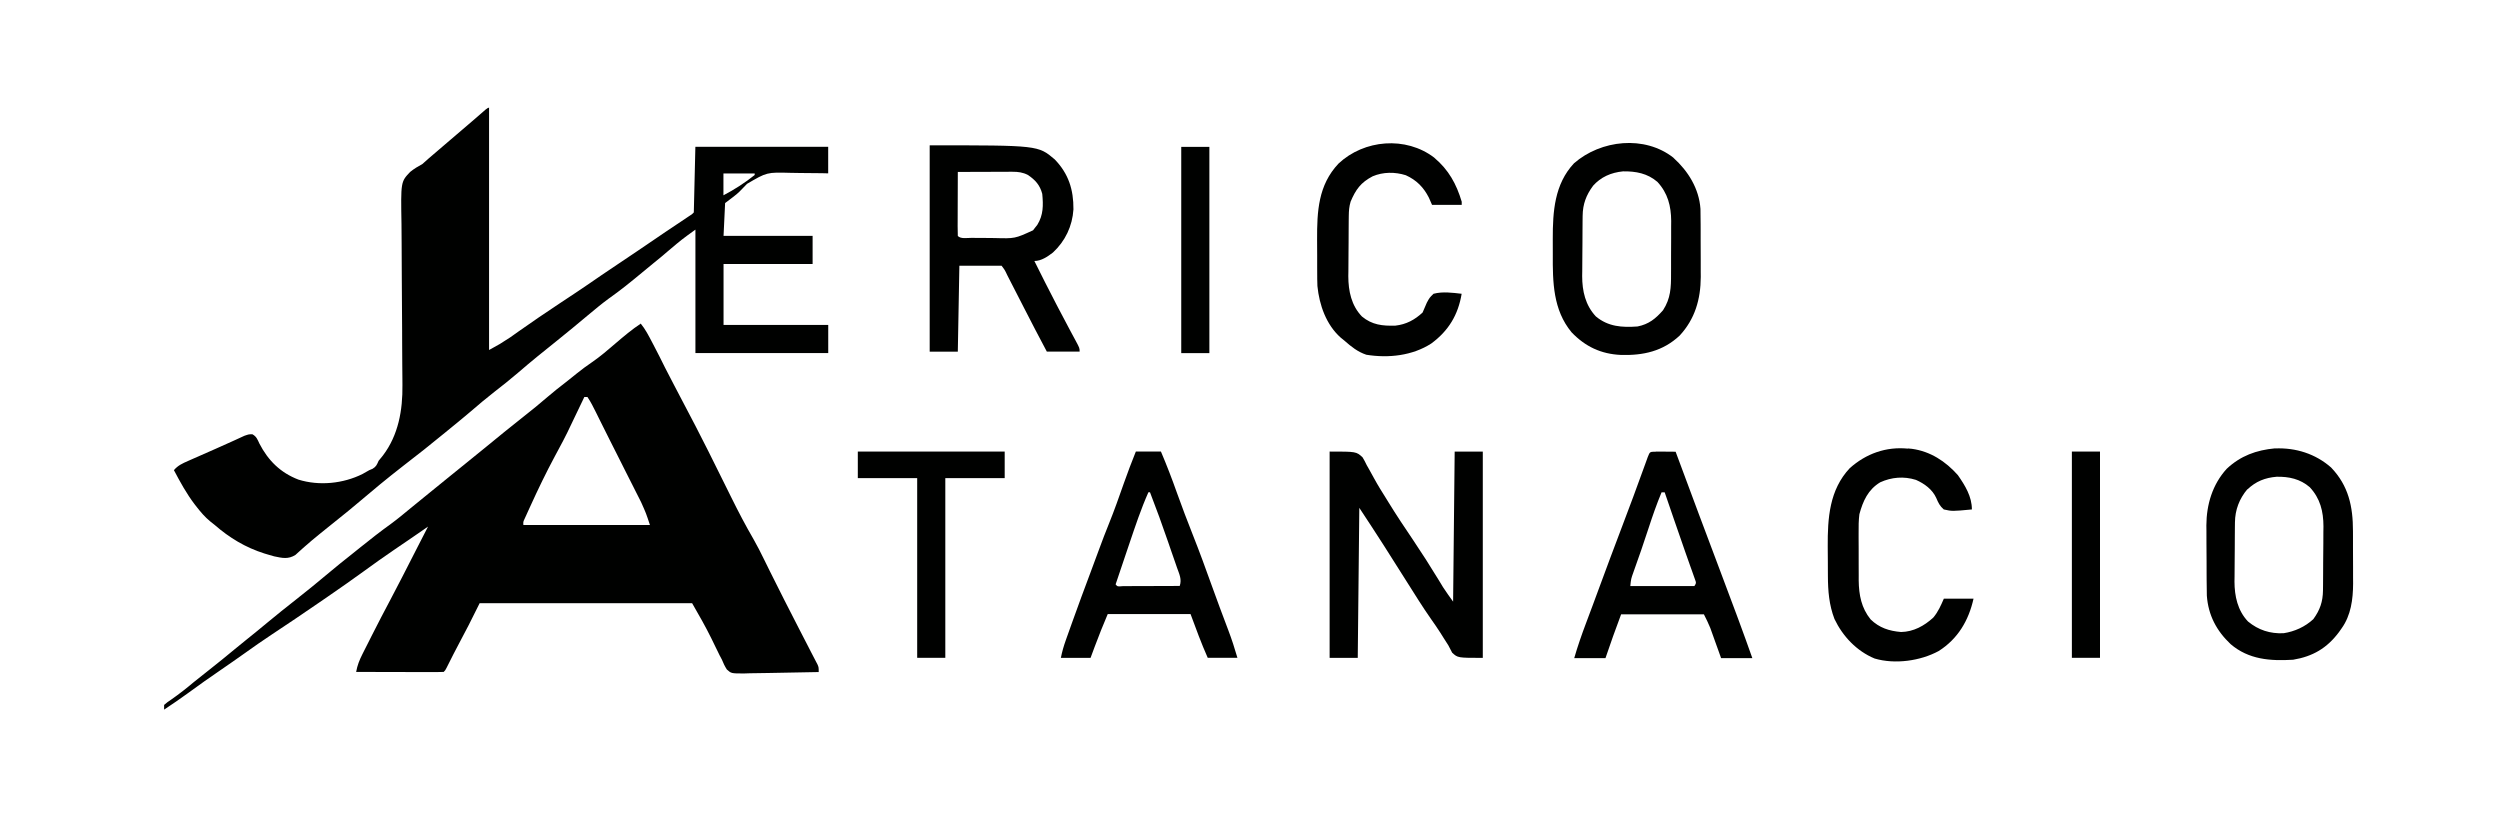 <?xml version="1.0" encoding="UTF-8"?>
<svg version="1.1" viewBox="0 0 1600 528" xmlns="http://www.w3.org/2000/svg">
<path transform="translate(410,207)" d="m0 0c3.06 3.72 5.16 7.87 7.38 12.1 0.605 1.15 0.605 1.15 1.22 2.33 2.39 4.56 4.71 9.14 6.99 13.8 1.92 3.81 3.92 7.58 5.91 11.4 4.06 7.7 8.1 15.4 12.1 23.1 0.514 0.984 1.03 1.97 1.56 2.98 5.52 10.6 10.8 21.3 16.1 32 1.51 3.05 3.03 6.1 4.54 9.14 0.765 1.54 1.53 3.08 2.29 4.62 4.44 8.98 9.04 17.8 14.1 26.5 2.43 4.25 4.63 8.59 6.78 13 0.771 1.56 1.54 3.12 2.31 4.68 0.621 1.26 0.621 1.26 1.25 2.55 6.11 12.4 12.4 24.6 18.7 36.9 1.19 2.31 2.38 4.61 3.57 6.92 0.73 1.42 1.46 2.83 2.19 4.25 0.666 1.29 1.33 2.59 1.99 3.88 0.706 1.38 1.42 2.75 2.14 4.12 0.367 0.707 0.734 1.41 1.11 2.14 0.335 0.637 0.669 1.27 1.01 1.93 0.733 1.77 0.733 1.77 0.733 4.77-7.35 0.186-14.7 0.328-22 0.414-3.41 0.042-6.82 0.098-10.2 0.189-3.92 0.104-7.85 0.142-11.8 0.178-1.83 0.062-1.83 0.062-3.7 0.125-8.26 0.004-8.26 0.004-11.1-2.56-1.32-2.07-2.28-4.07-3.18-6.35-0.718-1.34-0.718-1.34-1.45-2.71-0.384-0.791-0.767-1.58-1.16-2.4-0.666-1.36-0.666-1.36-1.35-2.74-0.891-1.83-1.78-3.67-2.67-5.5-3.83-7.79-8.03-15.1-12.4-22.7h-136l-7 14c-1.7 3.26-3.4 6.51-5.12 9.75-3.09 5.84-6.15 11.7-9.04 17.6-0.84 1.62-0.84 1.62-1.84 2.62-1.75 0.094-3.5 0.117-5.25 0.114-1.12-7.55e-5 -2.24-1.51e-4 -3.4-2.29e-4 -1.83-0.008-1.83-0.008-3.7-0.016-1.24-0.001-2.48-0.003-3.76-0.004-3.31-0.005-6.61-0.014-9.92-0.025-3.37-0.01-6.74-0.015-10.1-0.02-6.62-0.011-13.2-0.028-19.9-0.049 0.764-4.24 2.08-7.53 4.03-11.4 0.308-0.614 0.616-1.23 0.933-1.86 0.987-1.96 1.98-3.92 2.98-5.88 0.634-1.26 1.27-2.52 1.9-3.79 4-7.94 8.11-15.8 12.3-23.7 4.92-9.32 9.72-18.7 14.5-28.1 0.918-1.79 1.84-3.58 2.75-5.38 2.21-4.31 4.41-8.62 6.62-12.9-1.06 0.732-2.13 1.46-3.22 2.22-1.43 0.982-2.86 1.96-4.28 2.95-1.05 0.719-1.05 0.719-2.11 1.45-4.18 2.87-8.36 5.74-12.6 8.6-6.35 4.33-12.6 8.77-18.8 13.3-7.59 5.51-15.3 10.9-23 16.2-2 1.37-4 2.75-6 4.12-9.95 6.87-20 13.6-30.1 20.3-5.82 3.85-11.5 7.81-17.2 11.9-4.93 3.54-9.93 6.96-14.9 10.4-7.27 4.94-14.4 10-21.5 15.2-4.98 3.64-10.1 7.1-15.2 10.5v-3c2.02-1.73 2.02-1.73 4.81-3.62 4.94-3.46 9.6-7.11 14.2-11 3.26-2.67 6.56-5.26 9.88-7.85 5.52-4.31 10.9-8.74 16.3-13.2 2.46-2.06 4.95-4.07 7.46-6.07 4.57-3.63 9.07-7.34 13.6-11.1 5.89-4.87 11.8-9.65 17.9-14.4 7.44-5.81 14.7-11.8 22-17.9 4.35-3.63 8.74-7.22 13.2-10.7 2.12-1.68 4.22-3.38 6.33-5.08 6.5-5.25 13-10.3 19.8-15.2 4.12-3.03 8.04-6.31 12-9.58 3.19-2.63 6.4-5.23 9.61-7.83 4.63-3.76 9.26-7.53 13.9-11.3 3.25-2.67 6.52-5.31 9.81-7.94 4.44-3.54 8.85-7.11 13.2-10.7 0.694-0.564 1.39-1.13 2.1-1.71 3.87-3.15 7.73-6.31 11.6-9.48 4.04-3.31 8.13-6.54 12.2-9.75 5.3-4.13 10.5-8.41 15.6-12.8 3.72-3.17 7.5-6.21 11.4-9.18 2.4-1.85 4.75-3.76 7.11-5.68 3.21-2.58 6.46-5 9.88-7.31 5.3-3.65 10.1-7.78 15-12 5.21-4.47 10.5-8.92 16.2-12.7zm-36 47c-0.475 1-0.475 1-0.959 2.03-10.7 22.5-10.7 22.5-15.8 32-0.362 0.675-0.724 1.35-1.1 2.05-0.356 0.663-0.712 1.33-1.08 2.01-5.58 10.4-10.7 21-15.6 31.8-0.446 0.97-0.892 1.94-1.35 2.94-0.615 1.36-0.615 1.36-1.24 2.74-0.368 0.809-0.736 1.62-1.12 2.45-0.914 1.95-0.914 1.95-0.791 3.99h81c-2.47-7.51-2.47-7.51-5.6-14.5-0.494-0.989-0.989-1.98-1.5-3-0.792-1.56-0.792-1.56-1.6-3.15-0.831-1.66-0.831-1.66-1.68-3.34-1.76-3.51-3.54-7.02-5.31-10.5-1.17-2.33-2.34-4.66-3.51-6.99-2.25-4.48-4.5-8.95-6.76-13.4-1.86-3.69-3.71-7.38-5.55-11.1-0.551-1.11-0.551-1.11-1.11-2.24-0.651-1.31-1.3-2.62-1.95-3.94-1.67-3.36-3.32-6.68-5.43-9.78h-2z" fill="#000100"/>
<path transform="translate(313,69)" d="m0 0v155c7.03-3.84 7.03-3.84 13.6-8.13 0.781-0.554 1.56-1.11 2.37-1.68 0.808-0.579 1.62-1.16 2.45-1.75 8.72-6.18 17.6-12.2 26.5-18.1 3.31-2.19 6.61-4.38 9.91-6.57 0.613-0.408 1.23-0.815 1.86-1.24 5.07-3.38 10.1-6.86 15.1-10.3 3.25-2.24 6.53-4.44 9.82-6.62 8.78-5.82 17.5-11.8 26.2-17.7 1.16-0.789 2.32-1.58 3.48-2.37 0.563-0.383 1.13-0.766 1.71-1.16 4.92-3.34 9.87-6.63 14.8-9.91 2.11-1.33 2.11-1.33 3.24-2.52l1-42h85v17c-1.26-0.033-2.52-0.065-3.82-0.099-4.74-0.106-9.47-0.131-14.2-0.133-2.04-0.012-4.08-0.045-6.12-0.101-15.1-0.411-15.1-0.411-27.8 7.04-1.02 1.03-2.03 2.07-3.03 3.13-3.04 3.17-3.04 3.17-11 9.17l-1 21h57v18h-57v39h67v18h-85v-79c-8.77 6.34-8.77 6.34-16.9 13.2-3.19 2.82-6.5 5.48-9.8 8.16-2.46 2-4.91 4.03-7.35 6.06-6.98 5.8-14 11.5-21.4 16.7-4.68 3.41-9.09 7.14-13.5 10.8-6.35 5.31-12.7 10.6-19.2 15.8-8.57 6.85-17.1 13.7-25.4 20.9-4.94 4.22-10 8.26-15.1 12.2-5.17 4.03-10.2 8.25-15.1 12.5-3.76 3.21-7.59 6.33-11.4 9.45-1.77 1.44-3.54 2.89-5.3 4.34-8.78 7.23-17.7 14.3-26.7 21.2-9.9 7.69-19.6 15.7-29.1 23.8-3.85 3.27-7.76 6.45-11.7 9.59-2.87 2.29-5.73 4.59-8.58 6.9-1.39 1.13-2.78 2.25-4.17 3.37-3.22 2.61-6.4 5.24-9.49 8.01-0.529 0.467-1.06 0.934-1.6 1.41-1.41 1.25-2.81 2.52-4.2 3.8-4.63 2.92-8.44 2-13.6 0.918-1.38-0.38-2.75-0.777-4.12-1.19-0.735-0.22-1.47-0.44-2.23-0.667-12-3.81-22.3-10-31.8-18.3-0.972-0.773-1.94-1.55-2.95-2.34-3.21-2.68-5.8-5.67-8.37-8.97-0.466-0.594-0.933-1.19-1.41-1.8-5.22-6.84-9.28-14.3-13.3-21.9 2.58-3.04 5.46-4.3 9.07-5.89 0.597-0.266 1.19-0.532 1.81-0.805 1.93-0.858 3.87-1.71 5.8-2.55 1.32-0.584 2.65-1.17 3.97-1.75 1.97-0.868 3.93-1.73 5.9-2.6 3.61-1.58 7.2-3.19 10.8-4.84 1.1-0.502 1.1-0.502 2.22-1.01 1.86-0.849 3.71-1.71 5.57-2.56 2.87-0.977 2.87-0.977 5.11-0.949 2.6 1.43 3.21 3.24 4.45 5.91 5.62 10.9 13.5 18.7 25 23.1 13.3 4.14 28.6 2.59 41-3.59 1.44-0.801 2.88-1.61 4.31-2.44 0.708-0.298 1.42-0.596 2.14-0.902 2.33-1.38 2.77-2.65 3.86-5.1 0.897-1.14 1.82-2.26 2.75-3.38 9.94-13.1 12.7-29.1 12.5-45.1-0.011-1.41-0.02-2.82-0.028-4.24-0.019-3.02-0.046-6.03-0.079-9.05-0.05-4.78-0.067-9.56-0.078-14.3-0.004-1.64-0.008-3.29-0.012-4.93-0.002-0.823-0.004-1.65-0.006-2.49-0.03-11.1-0.088-22.2-0.208-33.3-0.081-7.52-0.119-15-0.108-22.6 0.004-3.97-0.015-7.94-0.086-11.9-0.474-27.3-0.474-27.3 5.55-33.6 2.44-2.01 5.04-3.54 7.81-5.05 1.34-1.13 2.67-2.29 3.94-3.5 3.92-3.4 7.89-6.74 11.8-10.1 5.33-4.5 10.6-9.04 15.9-13.6 0.532-0.456 1.06-0.912 1.61-1.38 1.21-1.04 2.41-2.08 3.61-3.13 0.633-0.55 1.27-1.1 1.92-1.67 0.578-0.506 1.16-1.01 1.75-1.53 1.4-1.11 1.4-1.11 2.4-1.11zm150 42v14c7.12-3.73 13.7-7.97 20-13v-1h-20z" fill="#000100"/>
<path transform="translate(851,289)" d="m0 0c17 0 17 0 21 3.64 1.41 2.4 1.41 2.4 2.7 5.05 0.513 0.905 1.03 1.81 1.56 2.74 1.08 1.9 2.13 3.81 3.16 5.73 2.39 4.41 5.06 8.65 7.73 12.9 0.524 0.853 1.05 1.71 1.59 2.58 4.92 8 10.1 15.8 15.4 23.6 5.76 8.57 11.3 17.2 16.7 26.1 0.478 0.786 0.955 1.57 1.45 2.38 0.404 0.671 0.808 1.34 1.22 2.03 2.04 3.18 4.28 6.22 6.48 9.29l1-96h18v132c-16 0-16 0-19.6-3.31-0.854-1.54-1.66-3.11-2.44-4.69-1.09-1.74-2.19-3.47-3.31-5.19-0.886-1.41-0.886-1.41-1.79-2.86-1.95-3.04-4-6-6.09-8.96-5.34-7.61-10.2-15.5-15.2-23.4-10-16-20.2-31.9-30.6-47.6l-1 96h-18v-132z" fill="#000100"/>
<path transform="translate(595,93)" d="m0 0c69.4 0 69.4 0 80 9 8.88 9.16 12.1 19.4 12 32-0.681 10.7-5.24 20.3-13.1 27.6-3.38 2.6-7.49 5.44-11.9 5.44 4.54 9.2 9.19 18.3 13.9 27.4 0.509 0.974 1.02 1.95 1.54 2.95 2.41 4.61 4.83 9.21 7.29 13.8 0.421 0.787 0.842 1.57 1.28 2.39 0.784 1.46 1.57 2.93 2.36 4.38 2.59 4.83 2.59 4.83 2.59 7.05h-21c-4.93-9.31-9.83-18.6-14.6-28-0.404-0.787-0.808-1.57-1.22-2.39-2.05-4.01-4.11-8.01-6.16-12-0.766-1.5-1.53-2.99-2.3-4.49-0.357-0.7-0.714-1.4-1.08-2.12-1.5-3.19-1.5-3.19-3.6-5.96h-27l-1 55h-18v-132zm18 17c-0.025 5.82-0.043 11.6-0.055 17.5-0.005 1.98-0.012 3.96-0.021 5.95-0.012 2.84-0.018 5.68-0.022 8.53-0.005 0.892-0.01 1.78-0.016 2.7-1.95e-4 2.12 0.051 4.24 0.113 6.36 1.99 1.99 5.93 1.19 8.66 1.2 1.16 0.009 1.16 0.009 2.35 0.017 1.65 0.009 3.3 0.016 4.95 0.02 2.5 0.01 5 0.041 7.5 0.072 13.1 0.359 13.1 0.359 24.7-4.96 0.434-0.57 0.869-1.14 1.32-1.73 0.452-0.565 0.905-1.13 1.37-1.71 3.94-6.33 3.89-12.6 3.19-19.9-1.5-5.63-4.45-8.89-9.22-12.1-3.2-1.64-6.25-2.04-9.82-2.02-0.781 7.55e-5 -1.56 1.51e-4 -2.37 2.29e-4 -0.832 0.005-1.66 0.01-2.52 0.016-0.86 0.001-1.72 0.003-2.61 0.004-2.74 0.006-5.48 0.018-8.22 0.031-1.86 0.005-3.72 0.01-5.58 0.014-4.56 0.011-9.11 0.028-13.7 0.049z" fill="#000100"/>
<path transform="translate(1071 101)" d="m0 0c9.45 8.54 16.4 19.7 17.3 32.7 0.086 3.27 0.109 6.54 0.106 9.82 0.004 1.2 0.009 2.41 0.013 3.65 0.006 2.54 0.006 5.08 0.002 7.61-0.003 3.85 0.02 7.71 0.046 11.6 0.002 2.48 0.003 4.95 0.002 7.43 0.009 1.14 0.018 2.28 0.028 3.45-0.081 14.3-3.71 26.9-13.5 37.5-10.8 10.1-23.4 12.8-37.6 12.4-12.7-0.568-22.8-5.31-31.6-14.5-11.9-14.4-12.1-32.2-12-50 0.016-3.29 8.93e-5 -6.58-0.019-9.87-0.018-17.3 1.04-34.9 13.6-48.3 17.2-15 45.2-18.1 63.7-3.49zm-51.5 18c-4.38 5.9-6.53 11.7-6.61 19.1-0.013 1.03-0.026 2.05-0.039 3.11-0.007 1.1-0.015 2.21-0.022 3.35-0.008 1.14-0.016 2.29-0.025 3.47-0.014 2.43-0.025 4.85-0.032 7.28-0.011 2.47-0.032 4.94-0.061 7.4-0.043 3.58-0.059 7.15-0.069 10.7-0.018 1.09-0.035 2.18-0.053 3.3 0.027 9.57 2.03 18.6 8.76 25.8 7.88 6.59 16.8 7.16 26.7 6.43 7.2-1.45 11.5-4.94 16.3-10.4 4.9-7.56 5.15-14.5 5.12-23.3 0.005-1.21 0.011-2.42 0.016-3.66 0.006-2.55 0.005-5.09-0.003-7.64-0.009-3.88 0.02-7.75 0.052-11.6 0.002-2.48 0.001-4.97-0.002-7.45 0.011-1.15 0.022-2.3 0.034-3.48-0.082-9.58-2.16-17.8-8.82-25-6.37-5.48-13.8-6.86-22-6.74-7.68 0.763-14.2 3.58-19.3 9.34z" fill="#000100"/>
<path transform="translate(1456 287)" d="m0 0c13.3-0.564 25.9 3.42 35.9 12.2 11.2 11.7 14 25 14 40.7 0.004 1.2 0.009 2.4 0.013 3.64 0.006 2.53 0.006 5.06 0.002 7.6-0.003 3.84 0.02 7.69 0.046 11.5 0.002 2.47 0.003 4.94 0.002 7.42 0.009 1.13 0.018 2.27 0.028 3.44-0.058 10.1-1.36 20.3-7.39 28.7-0.851 1.2-0.851 1.2-1.72 2.43-7.65 10.2-16.7 15.5-29.3 17.6-14.6 0.877-28.4-0.081-40-10-9-8.51-14.3-18.5-15.2-31-0.094-3.39-0.127-6.77-0.134-10.2-0.007-1.24-0.013-2.49-0.02-3.77-0.01-2.62-0.015-5.24-0.015-7.87 2.43e-4 -3.98-0.041-7.96-0.079-11.9-0.006-2.56-0.01-5.12-0.012-7.68-0.014-1.17-0.029-2.35-0.043-3.56 0.073-13.4 3.9-26.2 13-36.2 8.86-8.34 19-12 30.9-13.1zm-17.7 26.1c-5.13 6.14-7.85 13.2-7.93 21.2-0.013 1.01-0.026 2.01-0.039 3.05-0.007 1.08-0.015 2.16-0.022 3.28-0.008 1.12-0.016 2.24-0.025 3.4-0.014 2.38-0.025 4.76-0.032 7.13-0.011 2.42-0.032 4.84-0.061 7.26-0.043 3.51-0.059 7.01-0.069 10.5-0.018 1.07-0.035 2.14-0.053 3.24 0.027 9.34 2 18.6 8.66 25.6 6.68 5.51 14.2 7.91 22.8 7.5 7.13-1.12 13.7-4.11 19-9 4.26-5.85 6.1-11.2 6.18-18.4 0.013-1.09 0.026-2.18 0.039-3.3 0.007-1.17 0.015-2.35 0.022-3.55 0.008-1.21 0.016-2.43 0.025-3.68 0.014-2.57 0.025-5.14 0.032-7.71 0.017-3.91 0.061-7.82 0.105-11.7 0.01-2.5 0.019-5 0.025-7.5 0.018-1.16 0.035-2.32 0.053-3.52-0.025-9.64-2.06-17.9-8.77-25.1-6.16-5.3-13.3-6.82-21.2-6.68-7.43 0.625-13.3 2.95-18.7 8.11z" fill="#000100"/>
<path transform="translate(727,289)" d="m0 0h16c3.69 8.68 7.05 17.4 10.2 26.3 3.28 9.05 6.63 18.1 10.2 27 4.25 10.7 8.19 21.5 12.1 32.4 3.45 9.56 6.97 19.1 10.6 28.6 2.22 5.85 4.12 11.7 5.85 17.7h-19c-4.07-9.16-7.53-18.6-11-28h-53c-4.3 10.3-4.3 10.3-8.31 20.8-1.33 3.59-1.33 3.59-2.69 7.25h-19c0.812-4.06 1.81-7.55 3.19-11.4 0.218-0.616 0.437-1.23 0.662-1.87 0.713-2.01 1.43-4.01 2.15-6.02 0.499-1.4 0.998-2.8 1.5-4.2 3.71-10.4 7.54-20.7 11.4-31 1.95-5.16 3.85-10.3 5.75-15.5 1.95-5.33 3.97-10.6 6.12-15.9 3.47-8.56 6.52-17.3 9.59-26 2.39-6.76 4.89-13.4 7.6-20.1zm8 26c-4.77 10.7-8.44 21.8-12.2 32.9-0.634 1.87-1.27 3.74-1.9 5.61-2.32 6.83-4.63 13.7-6.91 20.5 1.21 1.44 1.21 1.44 4.79 1.11 1.69-1.59e-4 3.37-0.006 5.06-0.016 0.886-0.001 1.77-0.003 2.69-0.004 2.84-0.006 5.69-0.018 8.53-0.031 1.92-0.005 3.85-0.01 5.77-0.014 4.72-0.011 9.45-0.028 14.2-0.049 1.44-4.33-0.296-7.56-1.75-11.7-0.298-0.868-0.596-1.74-0.903-2.63-0.96-2.79-1.93-5.57-2.91-8.36-0.629-1.83-1.26-3.65-1.88-5.48-3.68-10.7-7.52-21.3-11.6-31.8h-1z" fill="#000100"/>
<path transform="translate(1060 289)" d="m0 0c1.49 0.007 2.98 0.019 4.46 0.035 0.759 0.005 1.52 0.009 2.3 0.014 1.88 0.012 3.76 0.03 5.64 0.049 0.315 0.851 0.631 1.7 0.955 2.58 9.22 24.9 18.5 49.7 27.9 74.6 3.44 9.15 6.86 18.3 10.3 27.5 0.43 1.16 0.859 2.32 1.3 3.51 2.93 7.93 5.82 15.9 8.64 23.9h-20c-0.543-1.52-1.09-3.04-1.64-4.6-0.722-2.01-1.45-4.02-2.17-6.02-0.356-0.999-0.713-2-1.08-3.03-0.351-0.973-0.703-1.95-1.06-2.95-0.319-0.89-0.639-1.78-0.968-2.7-1.18-2.98-2.64-5.84-4.07-8.7h-53c-5.15 13.9-5.15 13.9-10 28h-20c2.19-7.62 4.77-15 7.56-22.4 0.902-2.42 1.8-4.84 2.71-7.25 0.457-1.22 0.914-2.44 1.39-3.7 1.25-3.35 2.49-6.71 3.73-10.1 5.07-13.8 10.2-27.5 15.4-41.2 4.73-12.4 9.36-24.9 13.9-37.5 0.421-1.16 0.842-2.32 1.28-3.51 0.366-1.02 0.733-2.03 1.11-3.08 1.42-3.6 1.31-3.26 5.5-3.38zm3.4 26.1c-3.13 7.51-5.78 15.1-8.31 22.9-3.1 9.42-6.27 18.8-9.66 28.1-1.57 4.39-1.57 4.39-2.03 9h41c1.25-1.96 1.25-1.96 0.462-4.11-0.312-0.875-0.625-1.75-0.946-2.65-0.353-1-0.707-2.01-1.07-3.04-0.592-1.65-0.592-1.65-1.2-3.33-0.827-2.34-1.65-4.69-2.48-7.03-0.329-0.929-0.329-0.929-0.665-1.88-2.52-7.12-4.97-14.3-7.42-21.4-0.974-2.84-1.95-5.68-2.92-8.52-0.919-2.68-1.84-5.35-2.76-8.03h-2z" fill="#000100"/>
<path transform="translate(918 101)" d="m0 0c9.15 7.74 14.1 16.7 17.5 28.1v2h-19l-2-4.56c-3.34-6.63-7.93-11.3-14.8-14.4-6.94-2.18-14.5-2.14-21.2 0.688-7.58 3.96-10.8 8.41-14.1 16.2-0.935 3.1-1.14 5.91-1.18 9.14-0.013 1.03-0.026 2.05-0.039 3.11-0.007 1.1-0.015 2.21-0.022 3.35-0.008 1.14-0.016 2.29-0.025 3.47-0.014 2.43-0.025 4.85-0.032 7.28-0.011 2.47-0.032 4.94-0.061 7.4-0.043 3.58-0.059 7.15-0.069 10.7-0.018 1.09-0.035 2.18-0.053 3.3 0.026 9.45 1.96 18.8 8.74 25.8 6.47 5.35 13.1 6.08 21.4 5.83 6.93-0.801 12.3-3.66 17.4-8.39 0.947-2.06 1.84-4.15 2.69-6.25 1.73-3.22 1.73-3.22 4.31-5.75 5.84-1.55 12.1-0.677 18 0-2.24 13.5-8.42 23.7-19.4 31.8-12.1 7.85-27.5 9.51-41.6 7.22-5.52-1.85-9.69-5.19-14-9-0.795-0.646-1.59-1.29-2.41-1.96-9.28-8.24-13.7-20.9-14.9-33-0.117-3.01-0.152-6.01-0.143-9.02-0.005-1.1-0.011-2.2-0.016-3.33-0.006-2.31-0.005-4.62 0.003-6.93 0.008-3.48-0.02-6.97-0.052-10.5-0.058-18 0.694-34.8 13.7-48.6 16.4-15.4 43.1-17.7 61.3-3.79z" fill="#000100"/>
<path transform="translate(1221,287)" d="m0 0c0.86 0.081 1.72 0.162 2.61 0.246 11.8 1.61 21.5 7.96 29.4 16.8 4.66 6.7 9 13.7 9 22-12.6 1.19-12.6 1.19-18 0-2.58-2.27-3.46-4.18-4.8-7.32-2.47-5.5-7.58-9.21-13-11.6-7.73-2.42-15.6-1.78-22.9 1.56-7.73 4.66-11 11.9-13.3 20.4-0.505 3.97-0.54 7.88-0.496 11.9-0.001 1.09-0.003 2.19-0.004 3.31 0.002 2.29 0.013 4.59 0.034 6.88 0.029 3.49 0.021 6.97 0.008 10.5 0.006 2.24 0.015 4.48 0.025 6.72-0.003 1.03-0.006 2.06-0.009 3.12 0.119 9.23 1.7 17.6 7.63 24.9 5.58 5.42 11.9 7.43 19.5 8.07 7.94-0.15 14.8-3.91 20.6-9.23 3.1-3.66 4.84-7.71 6.76-12.1h19c-3.09 13.9-9.99 25.7-22.3 33.5-11.7 6.36-28 8.64-41 4.8-11.5-4.78-20.4-14.2-25.7-25.3-3.46-9.05-4.16-17.9-4.2-27.5-0.006-1-0.011-2-0.017-3.03-0.009-2.11-0.016-4.22-0.02-6.34-0.01-3.19-0.041-6.38-0.072-9.56-0.096-18.1 1.04-36.2 14.1-50.1 10.4-9.28 23.2-13.9 37.2-12.5z" fill="#000100"/>
<path transform="translate(549,289)" d="m0 0h94v17h-38v115h-18v-115h-38v-17z" fill="#000100"/>
<path transform="translate(1326,289)" d="m0 0h18v132h-18v-132z" fill="#000100"/>
<path transform="translate(756,94)" d="m0 0h18v132h-18v-132z" fill="#000100"/>
</svg>
